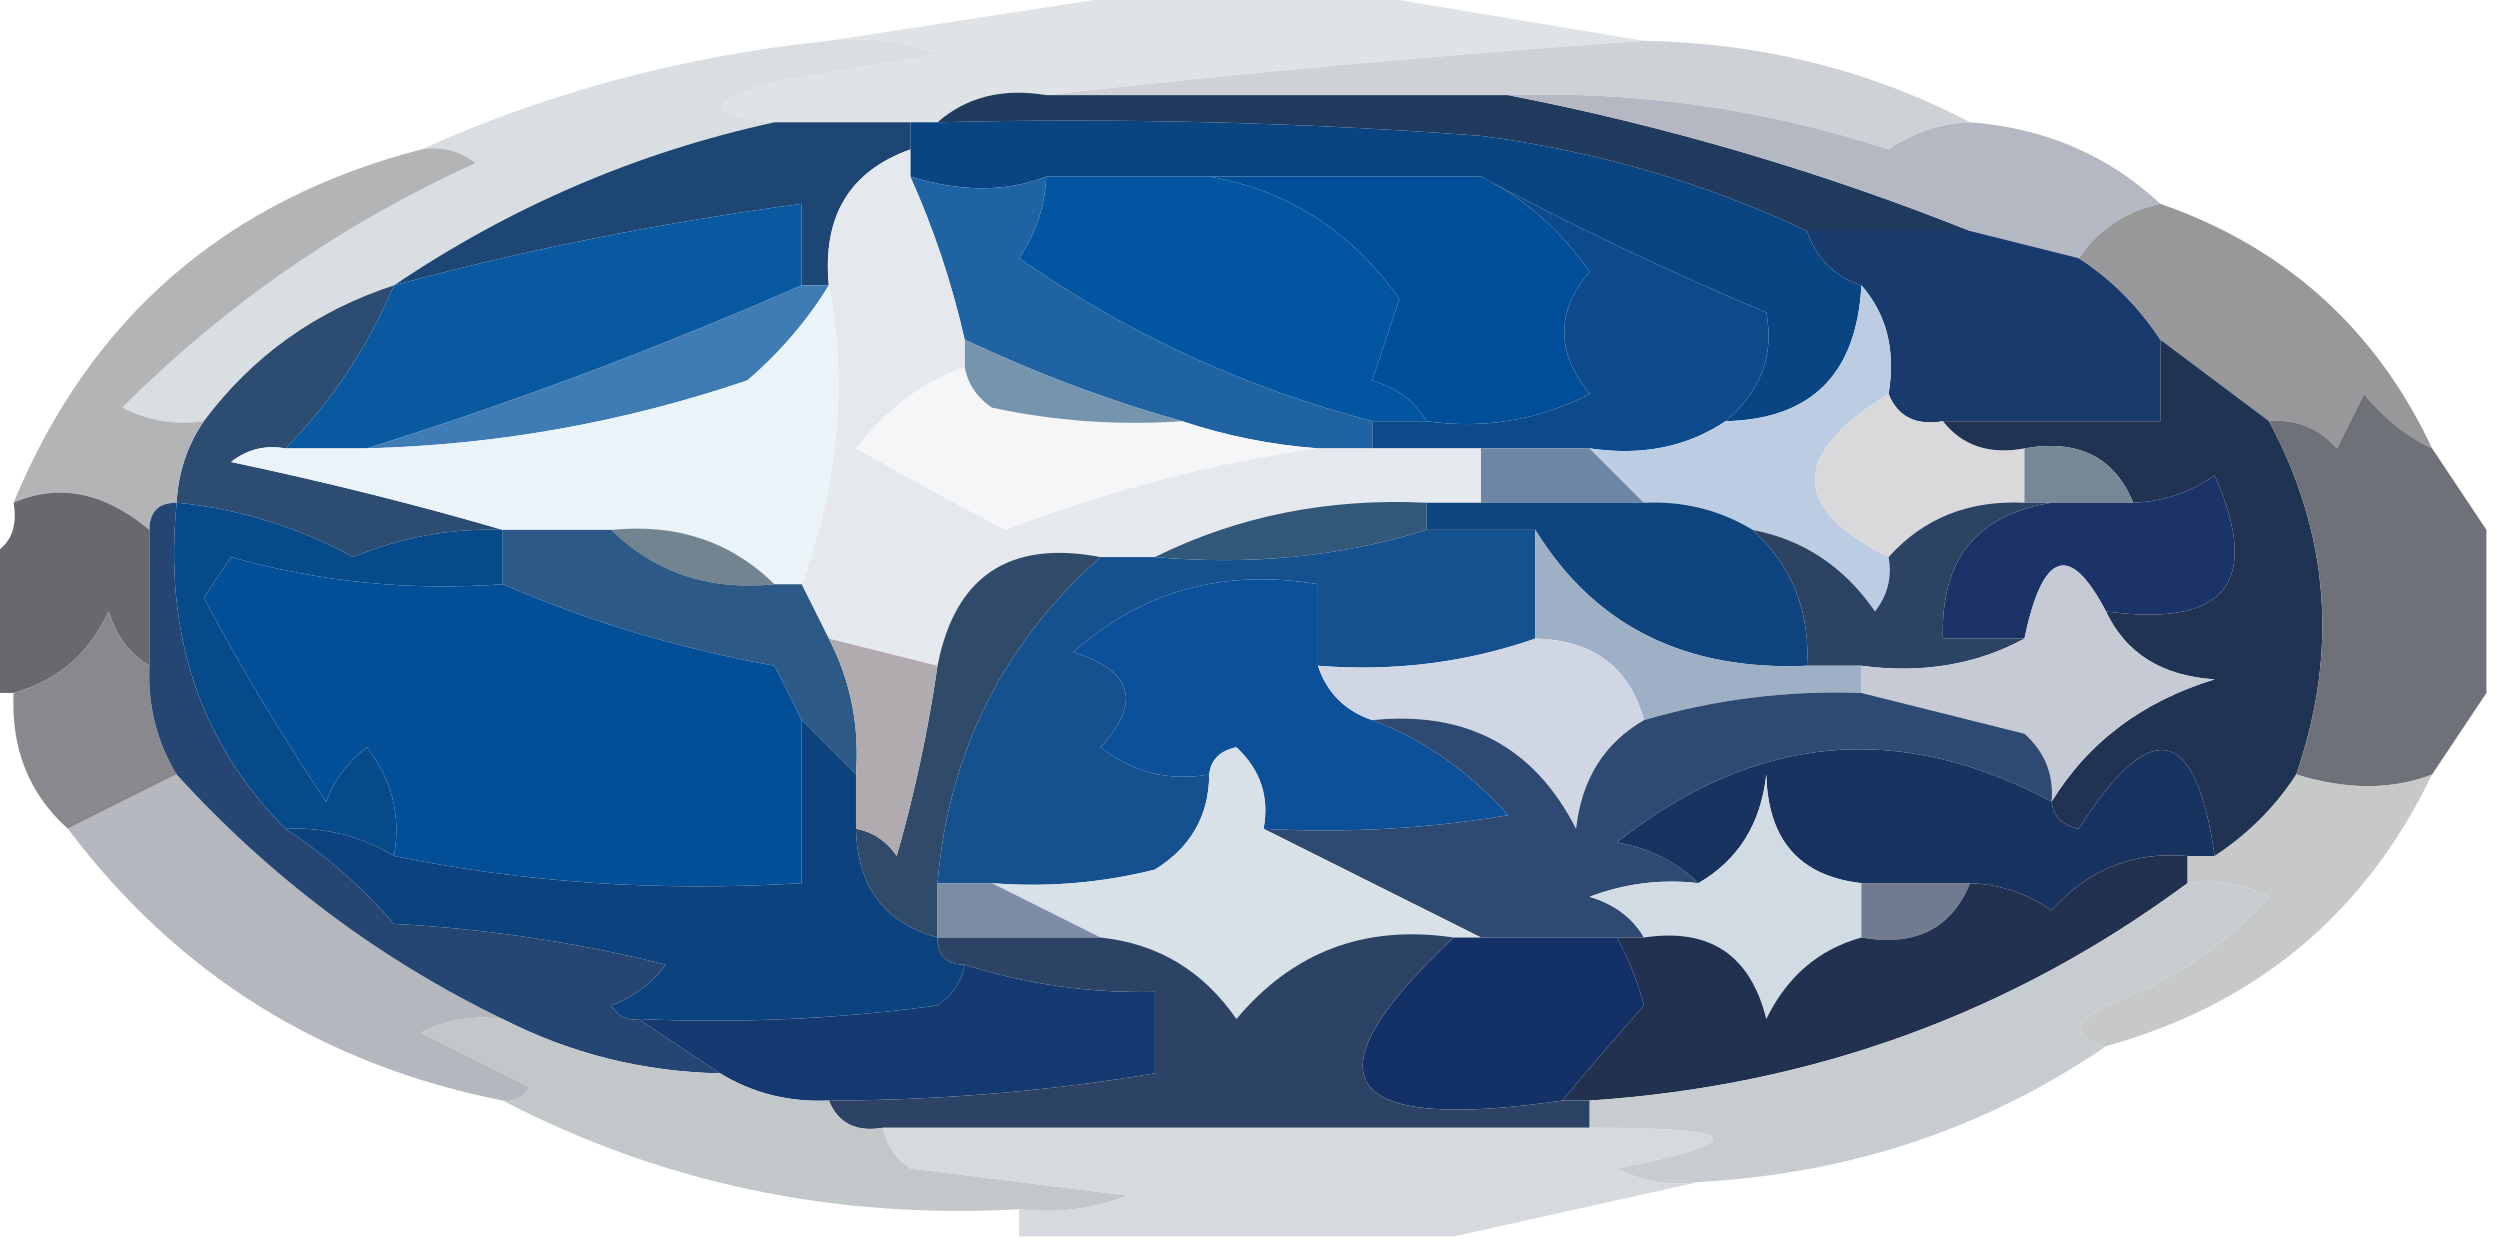 <?xml version="1.0" encoding="UTF-8"?>
<!DOCTYPE svg PUBLIC "-//W3C//DTD SVG 1.1//EN" "http://www.w3.org/Graphics/SVG/1.1/DTD/svg11.dtd">
<svg xmlns="http://www.w3.org/2000/svg" version="1.1" width="92px" height="46px" style="shape-rendering:geometricPrecision; text-rendering:geometricPrecision; image-rendering:optimizeQuality; fill-rule:evenodd; clip-rule:evenodd" xmlns:xlink="http://www.w3.org/1999/xlink">
<g><path style="opacity:1" fill="#e0e3e6" d="M 43.5,-0.5 C 45.167,-0.5 46.833,-0.5 48.5,-0.5C 52.5,0.167 56.5,0.833 60.5,1.5C 53.011,2.022 45.678,2.689 38.5,3.5C 36.901,3.232 35.568,3.566 34.5,4.5C 34.167,4.5 33.833,4.5 33.5,4.5C 31.833,4.5 30.167,4.5 28.5,4.5C 25.903,4.279 25.903,3.779 28.5,3C 30.5,2.667 32.5,2.333 34.5,2C 33.207,1.51 31.873,1.343 30.5,1.5C 34.833,0.833 39.167,0.167 43.5,-0.5 Z"/></g>
<g><path style="opacity:1" fill="#ced1d6" d="M 60.5,1.5 C 64.837,1.584 68.837,2.584 72.5,4.5C 71.417,4.539 70.417,4.873 69.5,5.5C 64.959,4.016 60.292,3.349 55.5,3.5C 49.833,3.5 44.167,3.5 38.5,3.5C 45.678,2.689 53.011,2.022 60.5,1.5 Z"/></g>
<g><path style="opacity:1" fill="#d8dee1" d="M 30.5,1.5 C 31.873,1.343 33.207,1.51 34.5,2C 32.5,2.333 30.5,2.667 28.5,3C 25.903,3.779 25.903,4.279 28.5,4.5C 23.472,5.594 18.806,7.594 14.5,10.5C 11.63,11.433 9.296,13.1 7.5,15.5C 6.448,15.649 5.448,15.483 4.5,15C 8.282,11.22 12.616,8.22 17.5,6C 16.906,5.536 16.239,5.369 15.5,5.5C 20.194,3.386 25.194,2.053 30.5,1.5 Z"/></g>
<g><path style="opacity:1" fill="#0a4583" d="M 33.5,4.5 C 33.833,4.5 34.167,4.5 34.5,4.5C 41.175,4.334 47.842,4.5 54.5,5C 58.722,5.554 62.722,6.721 66.5,8.5C 66.833,9.5 67.5,10.167 68.5,10.5C 68.326,13.763 66.659,15.43 63.5,15.5C 64.8,14.399 65.3,13.066 65,11.5C 61.337,9.96 57.837,8.293 54.5,6.5C 51.167,6.5 47.833,6.5 44.5,6.5C 42.5,6.5 40.5,6.5 38.5,6.5C 37.027,7.071 35.36,7.071 33.5,6.5C 33.5,6.167 33.5,5.833 33.5,5.5C 33.5,5.167 33.5,4.833 33.5,4.5 Z"/></g>
<g><path style="opacity:1" fill="#1d4675" d="M 28.5,4.5 C 30.167,4.5 31.833,4.5 33.5,4.5C 33.5,4.833 33.5,5.167 33.5,5.5C 31.259,6.3 30.259,7.966 30.5,10.5C 30.167,10.5 29.833,10.5 29.5,10.5C 29.5,9.5 29.5,8.5 29.5,7.5C 24.355,8.188 19.355,9.188 14.5,10.5C 18.806,7.594 23.472,5.594 28.5,4.5 Z"/></g>
<g><path style="opacity:1" fill="#0255a1" d="M 38.5,6.5 C 40.5,6.5 42.5,6.5 44.5,6.5C 47.388,6.995 49.721,8.495 51.5,11C 51.167,12 50.833,13 50.5,14C 51.416,14.278 52.083,14.778 52.5,15.5C 51.833,15.5 51.167,15.5 50.5,15.5C 45.796,14.267 41.463,12.267 37.5,9.5C 38.127,8.583 38.461,7.583 38.5,6.5 Z"/></g>
<g><path style="opacity:1" fill="#004e99" d="M 44.5,6.5 C 47.833,6.5 51.167,6.5 54.5,6.5C 56.076,7.283 57.409,8.45 58.5,10C 57.253,11.458 57.253,12.958 58.5,14.5C 56.604,15.466 54.604,15.799 52.5,15.5C 52.083,14.778 51.416,14.278 50.5,14C 50.833,13 51.167,12 51.5,11C 49.721,8.495 47.388,6.995 44.5,6.5 Z"/></g>
<g><path style="opacity:1" fill="#213b5e" d="M 34.5,4.5 C 35.568,3.566 36.901,3.232 38.5,3.5C 44.167,3.5 49.833,3.5 55.5,3.5C 61.326,4.637 66.992,6.304 72.5,8.5C 70.5,8.5 68.5,8.5 66.5,8.5C 62.722,6.721 58.722,5.554 54.5,5C 47.842,4.5 41.175,4.334 34.5,4.5 Z"/></g>
<g><path style="opacity:1" fill="#0c4a8b" d="M 54.5,6.5 C 57.837,8.293 61.337,9.96 65,11.5C 65.3,13.066 64.8,14.399 63.5,15.5C 62.081,16.451 60.415,16.785 58.5,16.5C 57.167,16.5 55.833,16.5 54.5,16.5C 53.167,16.5 51.833,16.5 50.5,16.5C 50.5,16.167 50.5,15.833 50.5,15.5C 51.167,15.5 51.833,15.5 52.5,15.5C 54.604,15.799 56.604,15.466 58.5,14.5C 57.253,12.958 57.253,11.458 58.5,10C 57.409,8.45 56.076,7.283 54.5,6.5 Z"/></g>
<g><path style="opacity:1" fill="#b3b8c2" d="M 55.5,3.5 C 60.292,3.349 64.959,4.016 69.5,5.5C 70.417,4.873 71.417,4.539 72.5,4.5C 75.241,4.707 77.574,5.707 79.5,7.5C 78.222,7.782 77.222,8.449 76.5,9.5C 75.167,9.167 73.833,8.833 72.5,8.5C 66.992,6.304 61.326,4.637 55.5,3.5 Z"/></g>
<g><path style="opacity:1" fill="#1f63a3" d="M 33.5,6.5 C 35.36,7.071 37.027,7.071 38.5,6.5C 38.461,7.583 38.127,8.583 37.5,9.5C 41.463,12.267 45.796,14.267 50.5,15.5C 50.5,15.833 50.5,16.167 50.5,16.5C 49.833,16.5 49.167,16.5 48.5,16.5C 46.784,16.371 45.117,16.038 43.5,15.5C 40.83,14.752 38.163,13.752 35.5,12.5C 35.029,10.421 34.363,8.421 33.5,6.5 Z"/></g>
<g><path style="opacity:1" fill="#183a6c" d="M 66.5,8.5 C 68.5,8.5 70.5,8.5 72.5,8.5C 73.833,8.833 75.167,9.167 76.5,9.5C 77.694,10.272 78.694,11.272 79.5,12.5C 79.5,13.5 79.5,14.5 79.5,15.5C 76.833,15.5 74.167,15.5 71.5,15.5C 70.508,15.672 69.842,15.338 69.5,14.5C 69.768,12.901 69.434,11.568 68.5,10.5C 67.5,10.167 66.833,9.5 66.5,8.5 Z"/></g>
<g><path style="opacity:1" fill="#08599f" d="M 29.5,10.5 C 24.22,12.813 18.886,14.813 13.5,16.5C 12.5,16.5 11.5,16.5 10.5,16.5C 12.192,14.795 13.525,12.795 14.5,10.5C 19.355,9.188 24.355,8.188 29.5,7.5C 29.5,8.5 29.5,9.5 29.5,10.5 Z"/></g>
<g><path style="opacity:1" fill="#98979a" d="M 79.5,7.5 C 84.105,9.105 87.438,12.105 89.5,16.5C 88.542,16.047 87.708,15.38 87,14.5C 86.667,15.167 86.333,15.833 86,16.5C 85.329,15.748 84.496,15.414 83.5,15.5C 82.167,14.5 80.833,13.5 79.5,12.5C 78.694,11.272 77.694,10.272 76.5,9.5C 77.222,8.449 78.222,7.782 79.5,7.5 Z"/></g>
<g><path style="opacity:1" fill="#2c4c72" d="M 14.5,10.5 C 13.525,12.795 12.192,14.795 10.5,16.5C 9.761,16.369 9.094,16.536 8.5,17C 11.991,17.738 15.325,18.571 18.5,19.5C 16.599,19.433 14.766,19.767 13,20.5C 10.953,19.391 8.787,18.724 6.5,18.5C 6.557,17.391 6.89,16.391 7.5,15.5C 9.296,13.1 11.63,11.433 14.5,10.5 Z"/></g>
<g><path style="opacity:1" fill="#407cb4" d="M 29.5,10.5 C 29.833,10.5 30.167,10.5 30.5,10.5C 29.71,11.794 28.71,12.961 27.5,14C 22.956,15.542 18.289,16.376 13.5,16.5C 18.886,14.813 24.22,12.813 29.5,10.5 Z"/></g>
<g><path style="opacity:1" fill="#f4f6f7" d="M 35.5,13.5 C 35.611,14.117 35.944,14.617 36.5,15C 38.81,15.497 41.143,15.663 43.5,15.5C 45.117,16.038 46.784,16.371 48.5,16.5C 44.661,17.041 40.827,18.041 37,19.5C 35.248,18.595 33.414,17.595 31.5,16.5C 32.588,15.066 33.922,14.066 35.5,13.5 Z"/></g>
<g><path style="opacity:1" fill="#7594ad" d="M 35.5,12.5 C 38.163,13.752 40.83,14.752 43.5,15.5C 41.143,15.663 38.81,15.497 36.5,15C 35.944,14.617 35.611,14.117 35.5,13.5C 35.5,13.167 35.5,12.833 35.5,12.5 Z"/></g>
<g><path style="opacity:1" fill="#b3b4b6" d="M 15.5,5.5 C 16.239,5.369 16.906,5.536 17.5,6C 12.616,8.22 8.282,11.22 4.5,15C 5.448,15.483 6.448,15.649 7.5,15.5C 6.89,16.391 6.557,17.391 6.5,18.5C 5.833,18.5 5.5,18.833 5.5,19.5C 3.831,18.11 2.164,17.777 0.5,18.5C 3.304,11.7 8.304,7.366 15.5,5.5 Z"/></g>
<g><path style="opacity:1" fill="#e5e8ed" d="M 33.5,5.5 C 33.5,5.833 33.5,6.167 33.5,6.5C 34.363,8.421 35.029,10.421 35.5,12.5C 35.5,12.833 35.5,13.167 35.5,13.5C 33.922,14.066 32.588,15.066 31.5,16.5C 33.414,17.595 35.248,18.595 37,19.5C 40.827,18.041 44.661,17.041 48.5,16.5C 49.167,16.5 49.833,16.5 50.5,16.5C 51.833,16.5 53.167,16.5 54.5,16.5C 54.5,17.167 54.5,17.833 54.5,18.5C 53.833,18.5 53.167,18.5 52.5,18.5C 48.878,18.322 45.544,18.989 42.5,20.5C 41.833,20.5 41.167,20.5 40.5,20.5C 37.144,19.862 35.144,21.196 34.5,24.5C 33.167,24.167 31.833,23.833 30.5,23.5C 30.167,22.833 29.833,22.167 29.5,21.5C 30.86,17.753 31.193,14.086 30.5,10.5C 30.259,7.966 31.259,6.3 33.5,5.5 Z"/></g>
<g><path style="opacity:1" fill="#6e85a4" d="M 54.5,16.5 C 55.833,16.5 57.167,16.5 58.5,16.5C 59.167,17.167 59.833,17.833 60.5,18.5C 58.5,18.5 56.5,18.5 54.5,18.5C 54.5,17.833 54.5,17.167 54.5,16.5 Z"/></g>
<g><path style="opacity:1" fill="#bccde3" d="M 68.5,10.5 C 69.434,11.568 69.768,12.901 69.5,14.5C 65.886,16.703 65.886,18.703 69.5,20.5C 69.631,21.239 69.464,21.906 69,22.5C 67.871,20.859 66.371,19.859 64.5,19.5C 63.292,18.766 61.959,18.433 60.5,18.5C 59.833,17.833 59.167,17.167 58.5,16.5C 60.415,16.785 62.081,16.451 63.5,15.5C 66.659,15.43 68.326,13.763 68.5,10.5 Z"/></g>
<g><path style="opacity:1" fill="#d9d9dc" d="M 69.5,14.5 C 69.842,15.338 70.508,15.672 71.5,15.5C 72.209,16.404 73.209,16.737 74.5,16.5C 74.5,17.167 74.5,17.833 74.5,18.5C 72.447,18.402 70.78,19.069 69.5,20.5C 65.886,18.703 65.886,16.703 69.5,14.5 Z"/></g>
<g><path style="opacity:1" fill="#203352" d="M 79.5,12.5 C 80.833,13.5 82.167,14.5 83.5,15.5C 85.726,19.654 86.059,23.987 84.5,28.5C 83.728,29.694 82.728,30.694 81.5,31.5C 80.811,26.66 79.145,26.327 76.5,30.5C 75.893,30.376 75.56,30.043 75.5,29.5C 76.854,27.304 78.854,25.804 81.5,25C 79.563,24.878 78.23,24.045 77.5,22.5C 81.909,23.101 83.242,21.434 81.5,17.5C 80.583,18.127 79.583,18.461 78.5,18.5C 77.817,16.823 76.483,16.157 74.5,16.5C 73.209,16.737 72.209,16.404 71.5,15.5C 74.167,15.5 76.833,15.5 79.5,15.5C 79.5,14.5 79.5,13.5 79.5,12.5 Z"/></g>
<g><path style="opacity:1" fill="#eaf4f8" d="M 30.5,10.5 C 31.193,14.086 30.86,17.753 29.5,21.5C 29.167,21.5 28.833,21.5 28.5,21.5C 26.898,19.926 24.898,19.259 22.5,19.5C 21.167,19.5 19.833,19.5 18.5,19.5C 15.325,18.571 11.991,17.738 8.5,17C 9.094,16.536 9.761,16.369 10.5,16.5C 11.5,16.5 12.5,16.5 13.5,16.5C 18.289,16.376 22.956,15.542 27.5,14C 28.71,12.961 29.71,11.794 30.5,10.5 Z"/></g>
<g><path style="opacity:1" fill="#768795" d="M 74.5,16.5 C 76.483,16.157 77.817,16.823 78.5,18.5C 77.5,18.5 76.5,18.5 75.5,18.5C 75.167,18.5 74.833,18.5 74.5,18.5C 74.5,17.833 74.5,17.167 74.5,16.5 Z"/></g>
<g><path style="opacity:1" fill="#1b3366" d="M 77.5,22.5 C 76.169,19.951 75.169,20.285 74.5,23.5C 73.5,23.5 72.5,23.5 71.5,23.5C 71.408,20.6 72.741,18.933 75.5,18.5C 76.5,18.5 77.5,18.5 78.5,18.5C 79.583,18.461 80.583,18.127 81.5,17.5C 83.242,21.434 81.909,23.101 77.5,22.5 Z"/></g>
<g><path style="opacity:1" fill="#6f7178" d="M 89.5,16.5 C 90.167,17.5 90.833,18.5 91.5,19.5C 91.5,21.5 91.5,23.5 91.5,25.5C 90.833,26.5 90.167,27.5 89.5,28.5C 88.027,29.072 86.36,29.072 84.5,28.5C 86.059,23.987 85.726,19.654 83.5,15.5C 84.496,15.414 85.329,15.748 86,16.5C 86.333,15.833 86.667,15.167 87,14.5C 87.708,15.38 88.542,16.047 89.5,16.5 Z"/></g>
<g><path style="opacity:1" fill="#315779" d="M 52.5,18.5 C 52.5,18.833 52.5,19.167 52.5,19.5C 49.375,20.479 46.042,20.813 42.5,20.5C 45.544,18.989 48.878,18.322 52.5,18.5 Z"/></g>
<g><path style="opacity:1" fill="#718490" d="M 22.5,19.5 C 24.898,19.259 26.898,19.926 28.5,21.5C 26.102,21.741 24.102,21.074 22.5,19.5 Z"/></g>
<g><path style="opacity:1" fill="#16518f" d="M 52.5,19.5 C 53.833,19.5 55.167,19.5 56.5,19.5C 56.5,20.833 56.5,22.167 56.5,23.5C 53.946,24.388 51.279,24.721 48.5,24.5C 48.5,23.5 48.5,22.5 48.5,21.5C 45.017,20.916 42.017,21.749 39.5,24C 41.689,24.677 42.022,25.844 40.5,27.5C 41.689,28.429 43.022,28.762 44.5,28.5C 44.489,30.017 43.823,31.184 42.5,32C 40.527,32.495 38.527,32.662 36.5,32.5C 35.833,32.5 35.167,32.5 34.5,32.5C 34.907,27.686 36.907,23.686 40.5,20.5C 41.167,20.5 41.833,20.5 42.5,20.5C 46.042,20.813 49.375,20.479 52.5,19.5 Z"/></g>
<g><path style="opacity:1" fill="#68696f" d="M 5.5,19.5 C 5.5,21.167 5.5,22.833 5.5,24.5C 4.778,24.082 4.278,23.416 4,22.5C 3.28,24.056 2.113,25.056 0.5,25.5C 0.167,25.5 -0.167,25.5 -0.5,25.5C -0.5,23.833 -0.5,22.167 -0.5,20.5C 0.338,20.158 0.672,19.492 0.5,18.5C 2.164,17.777 3.831,18.11 5.5,19.5 Z"/></g>
<g><path style="opacity:1" fill="#0f457e" d="M 52.5,19.5 C 52.5,19.167 52.5,18.833 52.5,18.5C 53.167,18.5 53.833,18.5 54.5,18.5C 56.5,18.5 58.5,18.5 60.5,18.5C 61.959,18.433 63.292,18.766 64.5,19.5C 65.942,20.82 66.609,22.486 66.5,24.5C 62.005,24.696 58.672,23.029 56.5,19.5C 55.167,19.5 53.833,19.5 52.5,19.5 Z"/></g>
<g><path style="opacity:1" fill="#2c5986" d="M 18.5,19.5 C 19.833,19.5 21.167,19.5 22.5,19.5C 24.102,21.074 26.102,21.741 28.5,21.5C 28.833,21.5 29.167,21.5 29.5,21.5C 29.833,22.167 30.167,22.833 30.5,23.5C 31.301,25.042 31.634,26.709 31.5,28.5C 30.833,27.833 30.167,27.167 29.5,26.5C 29.196,25.85 28.863,25.183 28.5,24.5C 24.977,23.865 21.644,22.865 18.5,21.5C 18.5,20.833 18.5,20.167 18.5,19.5 Z"/></g>
<g><path style="opacity:1" fill="#0b5098" d="M 48.5,24.5 C 48.833,25.5 49.5,26.167 50.5,26.5C 52.378,27.208 54.044,28.374 55.5,30C 52.518,30.498 49.518,30.665 46.5,30.5C 46.719,29.325 46.386,28.325 45.5,27.5C 44.893,27.624 44.56,27.957 44.5,28.5C 43.022,28.762 41.689,28.429 40.5,27.5C 42.022,25.844 41.689,24.677 39.5,24C 42.017,21.749 45.017,20.916 48.5,21.5C 48.5,22.5 48.5,23.5 48.5,24.5 Z"/></g>
<g><path style="opacity:1" fill="#304b69" d="M 40.5,20.5 C 36.907,23.686 34.907,27.686 34.5,32.5C 34.5,33.167 34.5,33.833 34.5,34.5C 32.554,33.965 31.554,32.632 31.5,30.5C 32.117,30.611 32.617,30.944 33,31.5C 33.662,29.187 34.162,26.854 34.5,24.5C 35.144,21.196 37.144,19.862 40.5,20.5 Z"/></g>
<g><path style="opacity:1" fill="#2c4364" d="M 74.5,18.5 C 74.833,18.5 75.167,18.5 75.5,18.5C 72.741,18.933 71.408,20.6 71.5,23.5C 72.5,23.5 73.5,23.5 74.5,23.5C 72.735,24.461 70.735,24.795 68.5,24.5C 67.833,24.5 67.167,24.5 66.5,24.5C 66.609,22.486 65.942,20.82 64.5,19.5C 66.371,19.859 67.871,20.859 69,22.5C 69.464,21.906 69.631,21.239 69.5,20.5C 70.78,19.069 72.447,18.402 74.5,18.5 Z"/></g>
<g><path style="opacity:1" fill="#c6cad4" d="M 77.5,22.5 C 78.23,24.045 79.563,24.878 81.5,25C 78.854,25.804 76.854,27.304 75.5,29.5C 75.586,28.504 75.252,27.671 74.5,27C 72.482,26.495 70.482,25.995 68.5,25.5C 68.5,25.167 68.5,24.833 68.5,24.5C 70.735,24.795 72.735,24.461 74.5,23.5C 75.169,20.285 76.169,19.951 77.5,22.5 Z"/></g>
<g><path style="opacity:1" fill="#afabaf" d="M 30.5,23.5 C 31.833,23.833 33.167,24.167 34.5,24.5C 34.162,26.854 33.662,29.187 33,31.5C 32.617,30.944 32.117,30.611 31.5,30.5C 31.5,29.833 31.5,29.167 31.5,28.5C 31.634,26.709 31.301,25.042 30.5,23.5 Z"/></g>
<g><path style="opacity:1" fill="#9eb0c5" d="M 56.5,19.5 C 58.672,23.029 62.005,24.696 66.5,24.5C 67.167,24.5 67.833,24.5 68.5,24.5C 68.5,24.833 68.5,25.167 68.5,25.5C 65.763,25.401 63.096,25.735 60.5,26.5C 59.965,24.554 58.632,23.554 56.5,23.5C 56.5,22.167 56.5,20.833 56.5,19.5 Z"/></g>
<g><path style="opacity:1" fill="#89898d" d="M 5.5,24.5 C 5.433,25.959 5.766,27.292 6.5,28.5C 5.167,29.167 3.833,29.833 2.5,30.5C 1.069,29.22 0.402,27.553 0.5,25.5C 2.113,25.056 3.28,24.056 4,22.5C 4.278,23.416 4.778,24.082 5.5,24.5 Z"/></g>
<g><path style="opacity:1" fill="#064a89" d="M 6.5,18.5 C 8.787,18.724 10.953,19.391 13,20.5C 14.766,19.767 16.599,19.433 18.5,19.5C 18.5,20.167 18.5,20.833 18.5,21.5C 15.091,21.751 11.758,21.417 8.5,20.5C 8.167,21 7.833,21.5 7.5,22C 8.877,24.59 10.377,27.09 12,29.5C 12.308,28.692 12.808,28.025 13.5,27.5C 14.429,28.689 14.762,30.022 14.5,31.5C 13.292,30.766 11.959,30.433 10.5,30.5C 7.355,27.315 6.022,23.315 6.5,18.5 Z"/></g>
<g><path style="opacity:1" fill="#024f98" d="M 18.5,21.5 C 21.644,22.865 24.977,23.865 28.5,24.5C 28.863,25.183 29.196,25.85 29.5,26.5C 29.5,28.5 29.5,30.5 29.5,32.5C 24.305,32.821 19.305,32.487 14.5,31.5C 14.762,30.022 14.429,28.689 13.5,27.5C 12.808,28.025 12.308,28.692 12,29.5C 10.377,27.09 8.877,24.59 7.5,22C 7.833,21.5 8.167,21 8.5,20.5C 11.758,21.417 15.091,21.751 18.5,21.5 Z"/></g>
<g><path style="opacity:1" fill="#d1d6e4" d="M 56.5,23.5 C 58.632,23.554 59.965,24.554 60.5,26.5C 59.034,27.347 58.2,28.68 58,30.5C 56.461,27.479 53.961,26.146 50.5,26.5C 49.5,26.167 48.833,25.5 48.5,24.5C 51.279,24.721 53.946,24.388 56.5,23.5 Z"/></g>
<g><path style="opacity:1" fill="#2f4a72" d="M 68.5,25.5 C 70.482,25.995 72.482,26.495 74.5,27C 75.252,27.671 75.586,28.504 75.5,29.5C 69.883,26.503 64.55,27.003 59.5,31C 60.737,31.232 61.737,31.732 62.5,32.5C 61.127,32.343 59.793,32.51 58.5,33C 59.416,33.278 60.083,33.778 60.5,34.5C 60.167,34.5 59.833,34.5 59.5,34.5C 57.833,34.5 56.167,34.5 54.5,34.5C 51.833,33.167 49.167,31.833 46.5,30.5C 49.518,30.665 52.518,30.498 55.5,30C 54.044,28.374 52.378,27.208 50.5,26.5C 53.961,26.146 56.461,27.479 58,30.5C 58.2,28.68 59.034,27.347 60.5,26.5C 63.096,25.735 65.763,25.401 68.5,25.5 Z"/></g>
<g><path style="opacity:1" fill="#193361" d="M 75.5,29.5 C 75.56,30.043 75.893,30.376 76.5,30.5C 79.145,26.327 80.811,26.66 81.5,31.5C 81.167,31.5 80.833,31.5 80.5,31.5C 78.508,31.328 76.841,31.995 75.5,33.5C 74.583,32.873 73.583,32.539 72.5,32.5C 71.167,32.5 69.833,32.5 68.5,32.5C 66.224,32.243 65.057,30.91 65,28.5C 64.8,30.32 63.966,31.653 62.5,32.5C 61.737,31.732 60.737,31.232 59.5,31C 64.55,27.003 69.883,26.503 75.5,29.5 Z"/></g>
<g><path style="opacity:1" fill="#b4b7bd" d="M 6.5,28.5 C 9.956,32.298 13.956,35.298 18.5,37.5C 17.448,37.35 16.448,37.517 15.5,38C 16.833,38.667 18.167,39.333 19.5,40C 19.272,40.399 18.938,40.565 18.5,40.5C 11.856,39.182 6.523,35.849 2.5,30.5C 3.833,29.833 5.167,29.167 6.5,28.5 Z"/></g>
<g><path style="opacity:1" fill="#d7e1e7" d="M 46.5,30.5 C 49.167,31.833 51.833,33.167 54.5,34.5C 54.167,34.5 53.833,34.5 53.5,34.5C 50.245,34.014 47.578,35.014 45.5,37.5C 44.274,35.722 42.608,34.722 40.5,34.5C 39.167,33.833 37.833,33.167 36.5,32.5C 38.527,32.662 40.527,32.495 42.5,32C 43.823,31.184 44.489,30.017 44.5,28.5C 44.56,27.957 44.893,27.624 45.5,27.5C 46.386,28.325 46.719,29.325 46.5,30.5 Z"/></g>
<g><path style="opacity:1" fill="#d0dbe3" d="M 68.5,32.5 C 68.5,33.167 68.5,33.833 68.5,34.5C 66.926,34.937 65.759,35.937 65,37.5C 64.412,35.137 62.911,34.137 60.5,34.5C 60.083,33.778 59.416,33.278 58.5,33C 59.793,32.51 61.127,32.343 62.5,32.5C 63.966,31.653 64.8,30.32 65,28.5C 65.057,30.91 66.224,32.243 68.5,32.5 Z"/></g>
<g><path style="opacity:1" fill="#0c437f" d="M 29.5,26.5 C 30.167,27.167 30.833,27.833 31.5,28.5C 31.5,29.167 31.5,29.833 31.5,30.5C 31.554,32.632 32.554,33.965 34.5,34.5C 34.5,35.167 34.833,35.5 35.5,35.5C 35.389,36.117 35.056,36.617 34.5,37C 30.848,37.499 27.182,37.665 23.5,37.5C 23.062,37.565 22.728,37.399 22.5,37C 23.308,36.692 23.975,36.192 24.5,35.5C 21.215,34.676 17.882,34.176 14.5,34C 13.27,32.595 11.936,31.429 10.5,30.5C 11.959,30.433 13.292,30.766 14.5,31.5C 19.305,32.487 24.305,32.821 29.5,32.5C 29.5,30.5 29.5,28.5 29.5,26.5 Z"/></g>
<g><path style="opacity:1" fill="#7b8da5" d="M 34.5,32.5 C 35.167,32.5 35.833,32.5 36.5,32.5C 37.833,33.167 39.167,33.833 40.5,34.5C 38.5,34.5 36.5,34.5 34.5,34.5C 34.5,33.833 34.5,33.167 34.5,32.5 Z"/></g>
<g><path style="opacity:1" fill="#707a91" d="M 68.5,32.5 C 69.833,32.5 71.167,32.5 72.5,32.5C 71.817,34.176 70.483,34.843 68.5,34.5C 68.5,33.833 68.5,33.167 68.5,32.5 Z"/></g>
<g><path style="opacity:1" fill="#223150" d="M 80.5,31.5 C 80.5,31.833 80.5,32.167 80.5,32.5C 74.024,37.294 66.69,39.961 58.5,40.5C 58.167,40.5 57.833,40.5 57.5,40.5C 58.456,39.341 59.456,38.174 60.5,37C 60.257,36.098 59.923,35.265 59.5,34.5C 59.833,34.5 60.167,34.5 60.5,34.5C 62.911,34.137 64.412,35.137 65,37.5C 65.759,35.937 66.926,34.937 68.5,34.5C 70.483,34.843 71.817,34.176 72.5,32.5C 73.583,32.539 74.583,32.873 75.5,33.5C 76.841,31.995 78.508,31.328 80.5,31.5 Z"/></g>
<g><path style="opacity:0.647" fill="#a9aaaa" d="M 84.5,28.5 C 86.36,29.072 88.027,29.072 89.5,28.5C 87.036,33.627 83.036,36.96 77.5,38.5C 76.262,38.19 76.262,37.69 77.5,37C 79.844,36.163 81.844,34.829 83.5,33C 82.552,32.517 81.552,32.35 80.5,32.5C 80.5,32.167 80.5,31.833 80.5,31.5C 80.833,31.5 81.167,31.5 81.5,31.5C 82.728,30.694 83.728,29.694 84.5,28.5 Z"/></g>
<g><path style="opacity:1" fill="#254673" d="M 6.5,18.5 C 6.022,23.315 7.355,27.315 10.5,30.5C 11.936,31.429 13.27,32.595 14.5,34C 17.882,34.176 21.215,34.676 24.5,35.5C 23.975,36.192 23.308,36.692 22.5,37C 22.728,37.399 23.062,37.565 23.5,37.5C 24.5,38.167 25.5,38.833 26.5,39.5C 23.659,39.44 20.992,38.774 18.5,37.5C 13.956,35.298 9.956,32.298 6.5,28.5C 5.766,27.292 5.433,25.959 5.5,24.5C 5.5,22.833 5.5,21.167 5.5,19.5C 5.5,18.833 5.833,18.5 6.5,18.5 Z"/></g>
<g><path style="opacity:1" fill="#153a71" d="M 35.5,35.5 C 37.764,36.219 40.097,36.552 42.5,36.5C 42.5,37.5 42.5,38.5 42.5,39.5C 38.534,40.162 34.534,40.495 30.5,40.5C 29.041,40.567 27.708,40.234 26.5,39.5C 25.5,38.833 24.5,38.167 23.5,37.5C 27.182,37.665 30.848,37.499 34.5,37C 35.056,36.617 35.389,36.117 35.5,35.5 Z"/></g>
<g><path style="opacity:1" fill="#133167" d="M 53.5,34.5 C 53.833,34.5 54.167,34.5 54.5,34.5C 56.167,34.5 57.833,34.5 59.5,34.5C 59.923,35.265 60.257,36.098 60.5,37C 59.456,38.174 58.456,39.341 57.5,40.5C 49.29,41.694 47.957,39.694 53.5,34.5 Z"/></g>
<g><path style="opacity:1" fill="#2d4365" d="M 34.5,34.5 C 36.5,34.5 38.5,34.5 40.5,34.5C 42.608,34.722 44.274,35.722 45.5,37.5C 47.578,35.014 50.245,34.014 53.5,34.5C 47.957,39.694 49.29,41.694 57.5,40.5C 57.833,40.5 58.167,40.5 58.5,40.5C 58.5,40.833 58.5,41.167 58.5,41.5C 49.833,41.5 41.167,41.5 32.5,41.5C 31.508,41.672 30.842,41.338 30.5,40.5C 34.534,40.495 38.534,40.162 42.5,39.5C 42.5,38.5 42.5,37.5 42.5,36.5C 40.097,36.552 37.764,36.219 35.5,35.5C 34.833,35.5 34.5,35.167 34.5,34.5 Z"/></g>
<g><path style="opacity:1" fill="#c7ccd1" d="M 80.5,32.5 C 81.552,32.35 82.552,32.517 83.5,33C 81.844,34.829 79.844,36.163 77.5,37C 76.262,37.69 76.262,38.19 77.5,38.5C 73.086,41.527 68.086,43.194 62.5,43.5C 61.448,43.65 60.448,43.483 59.5,43C 64.541,41.992 64.208,41.492 58.5,41.5C 58.5,41.167 58.5,40.833 58.5,40.5C 66.69,39.961 74.024,37.294 80.5,32.5 Z"/></g>
<g><path style="opacity:1" fill="#c2c7ca" d="M 18.5,37.5 C 20.992,38.774 23.659,39.44 26.5,39.5C 27.708,40.234 29.041,40.567 30.5,40.5C 30.842,41.338 31.508,41.672 32.5,41.5C 32.611,42.117 32.944,42.617 33.5,43C 36.167,43.333 38.833,43.667 41.5,44C 40.207,44.49 38.873,44.657 37.5,44.5C 30.683,44.875 24.35,43.541 18.5,40.5C 18.938,40.565 19.272,40.399 19.5,40C 18.167,39.333 16.833,38.667 15.5,38C 16.448,37.517 17.448,37.35 18.5,37.5 Z"/></g>
<g><path style="opacity:0.816" fill="#ccd0d5" d="M 32.5,41.5 C 41.167,41.5 49.833,41.5 58.5,41.5C 64.208,41.492 64.541,41.992 59.5,43C 60.448,43.483 61.448,43.65 62.5,43.5C 59.5,44.167 56.5,44.833 53.5,45.5C 48.167,45.5 42.833,45.5 37.5,45.5C 37.5,45.167 37.5,44.833 37.5,44.5C 38.873,44.657 40.207,44.49 41.5,44C 38.833,43.667 36.167,43.333 33.5,43C 32.944,42.617 32.611,42.117 32.5,41.5 Z"/></g>
</svg>
